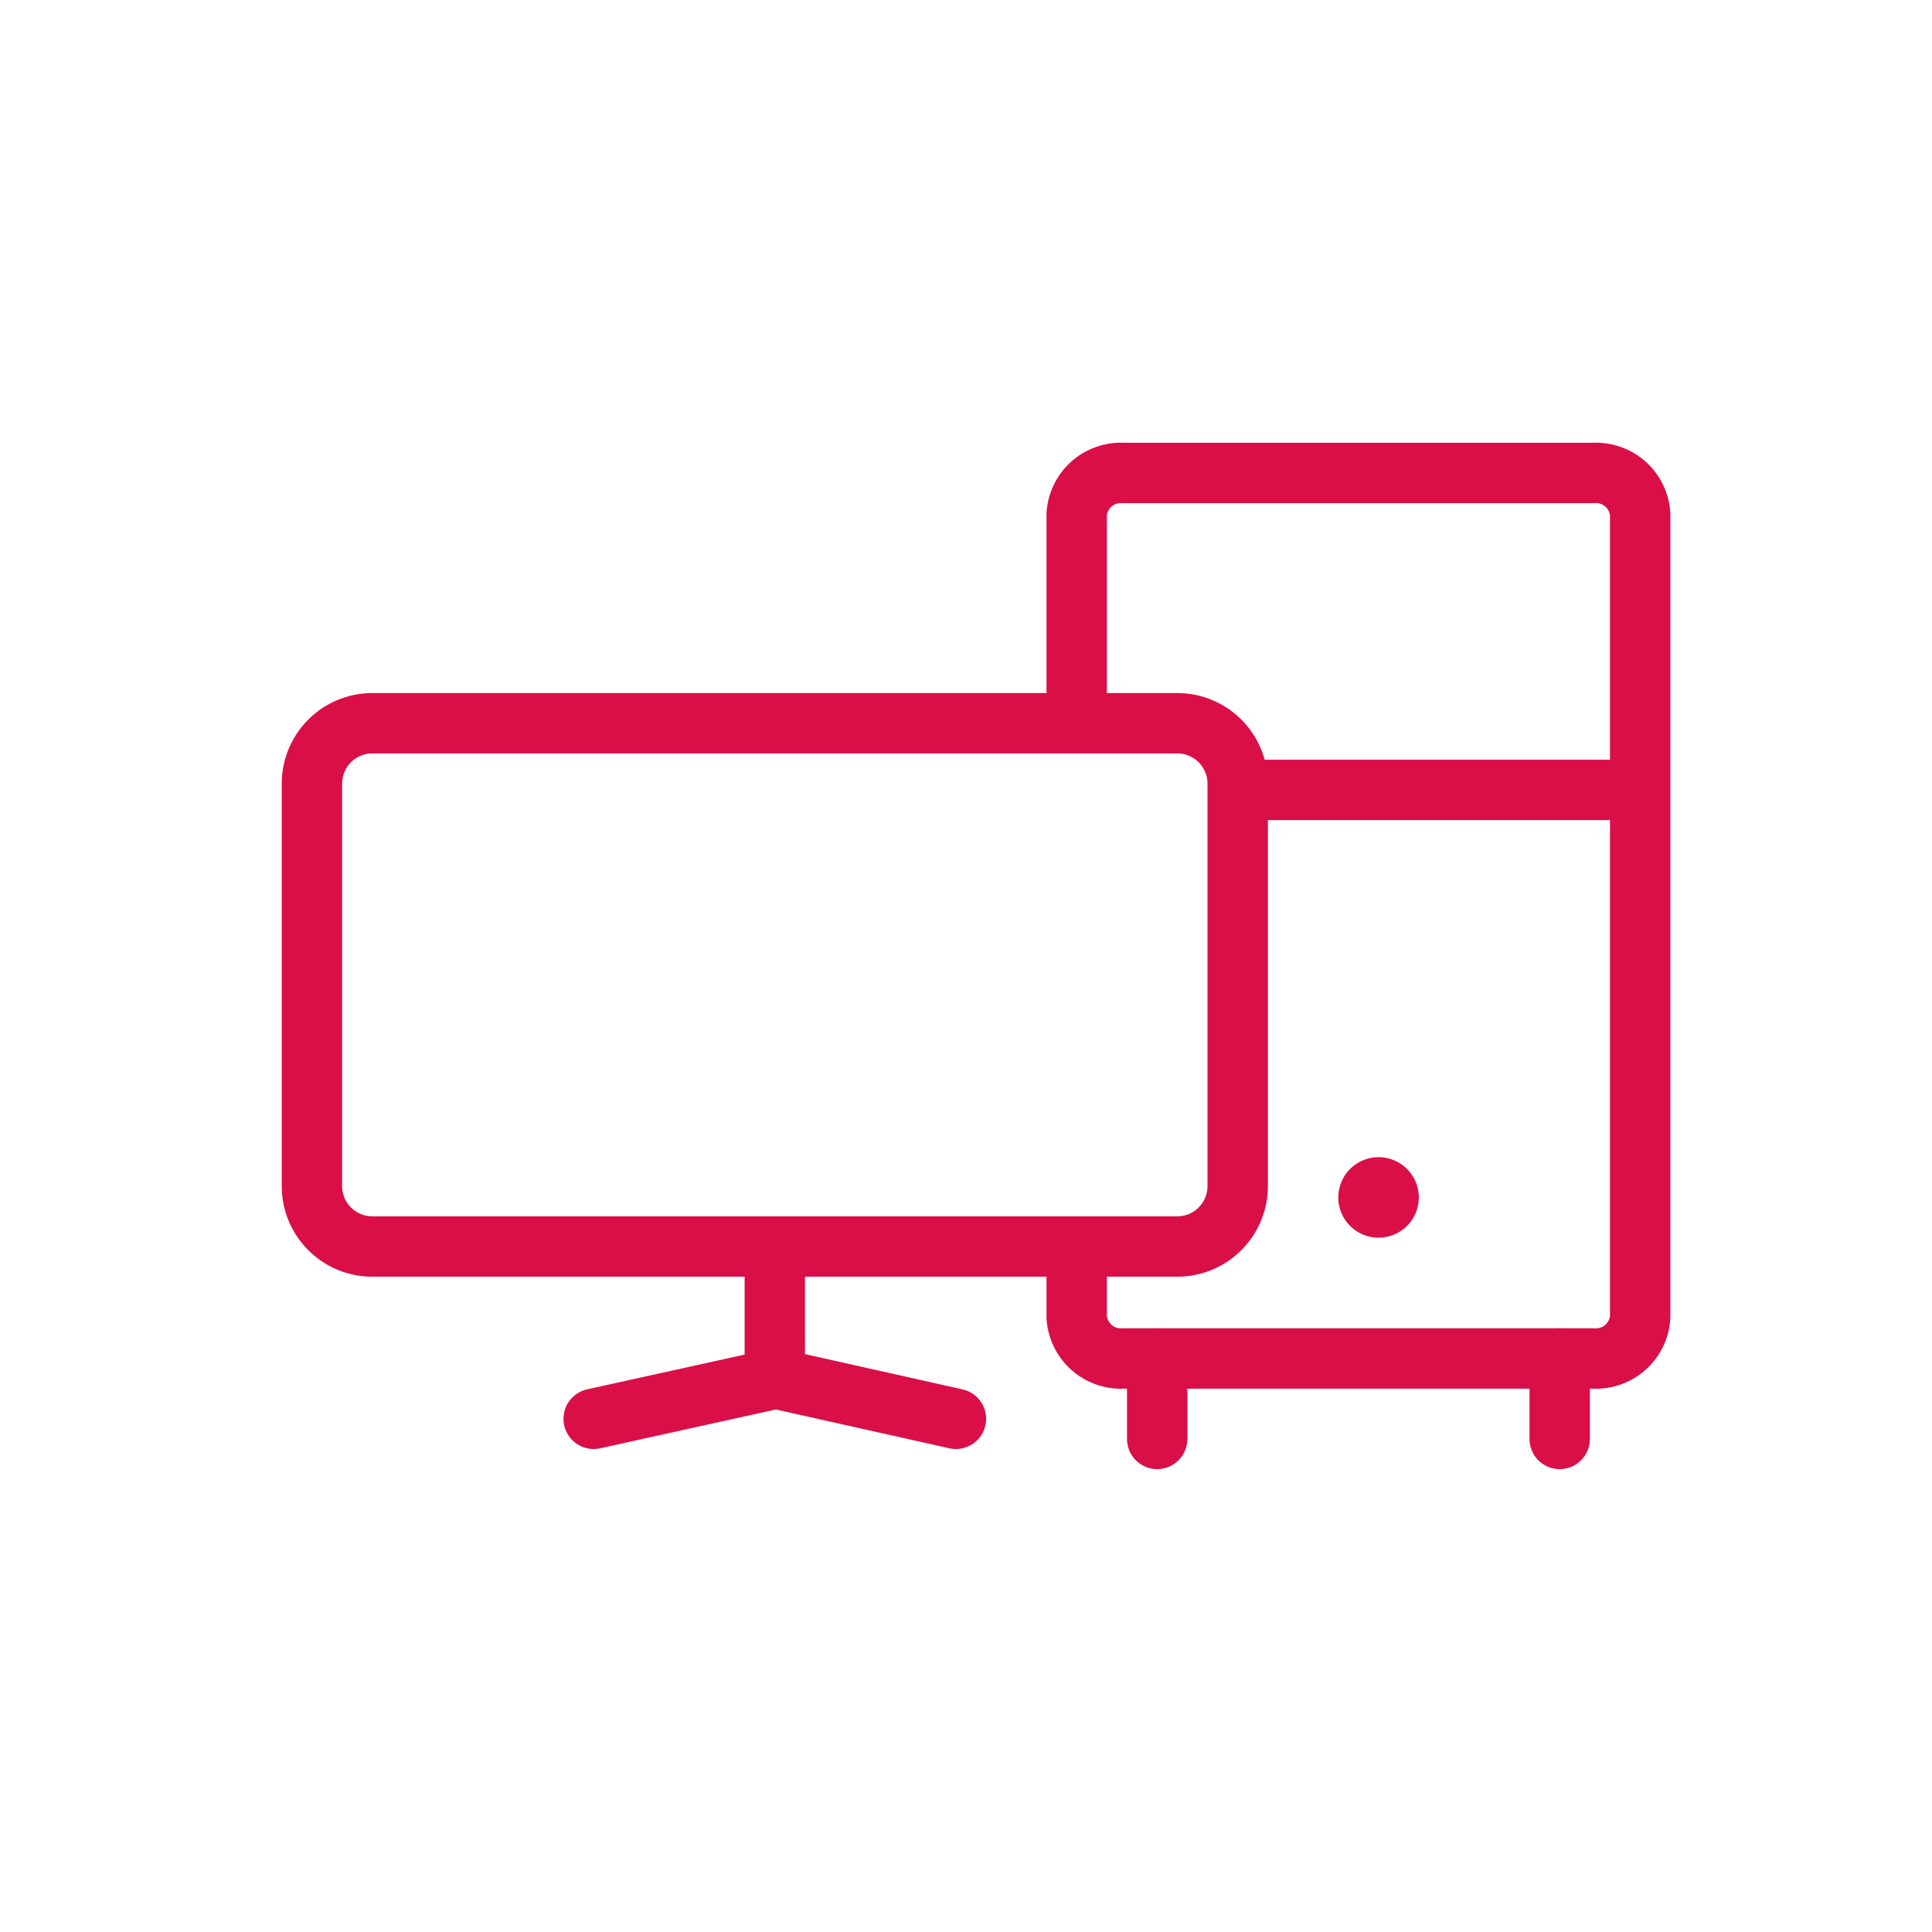 <svg xmlns="http://www.w3.org/2000/svg" width="48" height="48" viewBox="0 0 48 48">
    <defs>
        <clipPath id="clip-path">
            <path id="사각형_237" data-name="사각형 237" style="fill:none" d="M0 0h34.5v25.5H0z"/>
        </clipPath>
        <style>
            .cls-4{fill:none;stroke:#da0f47;stroke-width:1.5px;stroke-linecap:round;stroke-linejoin:round}
        </style>
    </defs>
    <g id="icon_pc" transform="translate(6 11)">
        <g id="그룹_349" data-name="그룹 349" transform="translate(1)" style="clip-path:url(#clip-path)">
            <path id="패스_110" data-name="패스 110" class="cls-4" d="M2.25 6.969h20a1.5 1.5 0 0 1 1.5 1.5v10a1.5 1.5 0 0 1-1.5 1.5h-20a1.5 1.5 0 0 1-1.5-1.5v-10a1.5 1.5 0 0 1 1.5-1.5zm5.5 17.281 4.528-1 4.472 1m-4.5-4v3"/>
            <path id="패스_111" data-name="패스 111" class="cls-4" d="M19.75 6.158V1.781A1.1 1.1 0 0 1 20.905.75H32.6a1.1 1.1 0 0 1 1.15 1.031V21.72a1.1 1.1 0 0 1-1.15 1.031H20.905a1.1 1.1 0 0 1-1.155-1.032v-1.537"/>
            <path id="패스_112" data-name="패스 112" fill="#da0f47" d="M27.25 17.75a1 1 0 1 1-1 1 1 1 0 0 1 1-1" style="fill-rule:evenodd"/>
            <path id="선_24" data-name="선 24" transform="translate(24.625 8.625)" style="stroke-linecap:square;stroke:#da0f47;stroke-width:1.5px;fill:none" d="M0 0h9"/>
            <path id="패스_113" data-name="패스 113" d="M31.75 22.75v2m-10-2v2" style="stroke-linecap:round;stroke:#da0f47;stroke-width:1.5px;fill:none"/>
        </g>
    </g>
</svg>
